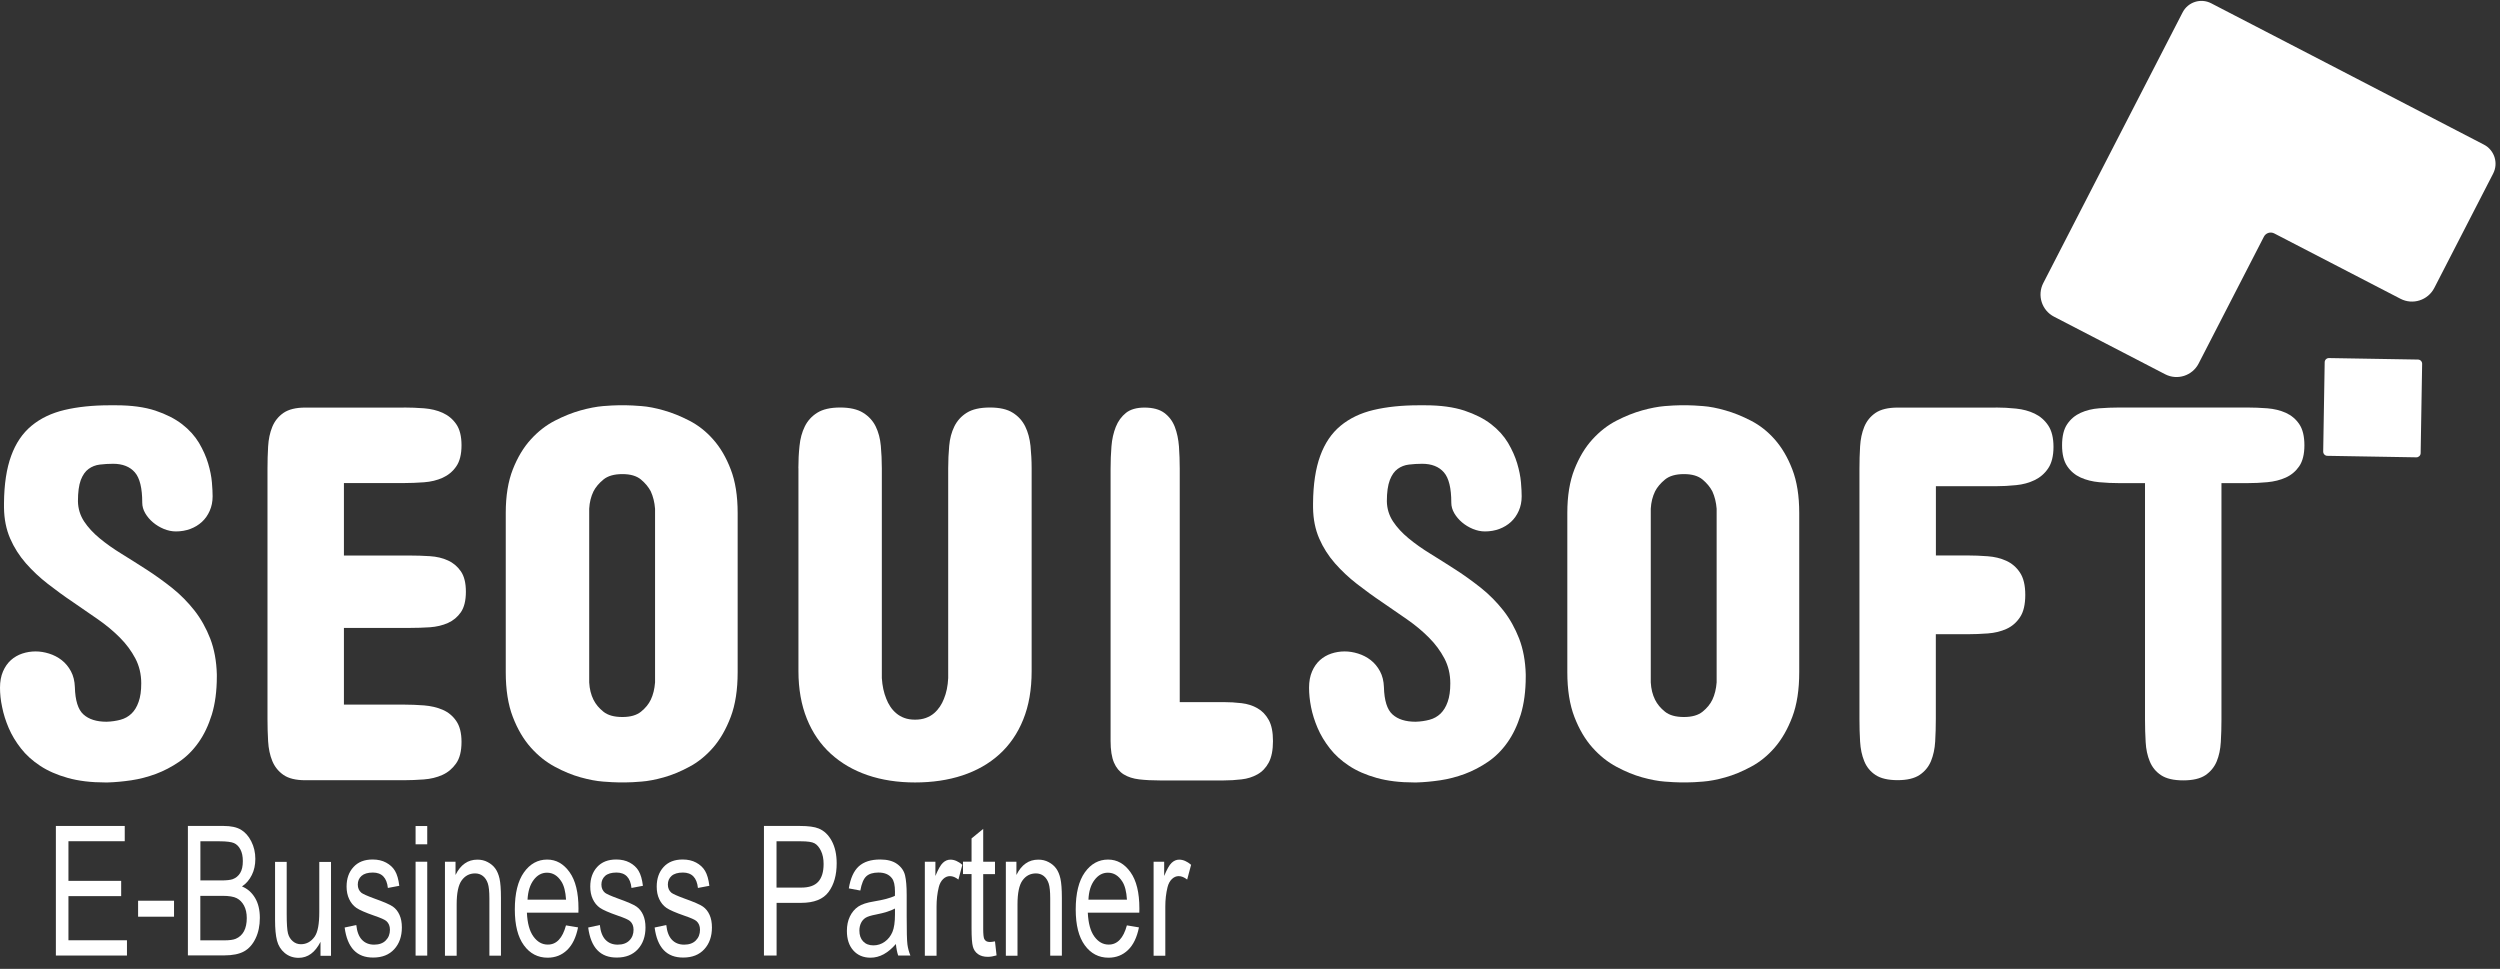 <svg width="209" height="81" viewBox="0 0 209 81" fill="none" xmlns="http://www.w3.org/2000/svg">
<rect x="0" y="0" width="209" height="81" fill="#333333" stroke="none"/>
<path d="M4.671 79.889V69.05H10.428V70.326H5.722V73.64H10.13V74.916H5.722V78.607H10.614V79.883H4.671V79.889Z" fill="white"/>
<path d="M11.545 76.636V75.3H14.549V76.636H11.545Z" fill="white"/>
<path d="M15.708 79.889V69.05H18.701C19.304 69.05 19.788 69.152 20.14 69.361C20.492 69.571 20.785 69.895 21.006 70.338C21.233 70.781 21.346 71.273 21.346 71.806C21.346 72.303 21.251 72.753 21.054 73.148C20.857 73.55 20.588 73.867 20.23 74.107C20.689 74.293 21.054 74.616 21.323 75.066C21.591 75.515 21.723 76.073 21.723 76.732C21.723 77.385 21.603 77.966 21.364 78.457C21.125 78.955 20.803 79.314 20.403 79.536C20.003 79.758 19.447 79.871 18.748 79.871H15.708V79.889ZM16.759 73.604H18.485C18.939 73.604 19.256 73.568 19.447 73.502C19.722 73.4 19.931 73.226 20.08 72.981C20.23 72.735 20.301 72.405 20.301 71.986C20.301 71.596 20.235 71.273 20.098 71.015C19.961 70.757 19.782 70.578 19.561 70.482C19.34 70.386 18.933 70.332 18.354 70.332H16.753V73.604H16.759ZM16.759 78.613H18.742C19.178 78.613 19.501 78.571 19.71 78.481C20.009 78.356 20.241 78.14 20.397 77.852C20.552 77.558 20.63 77.193 20.63 76.75C20.63 76.342 20.552 75.995 20.403 75.713C20.253 75.431 20.05 75.222 19.794 75.09C19.537 74.958 19.142 74.892 18.593 74.892H16.747V78.613H16.759Z" fill="white"/>
<path d="M26.794 79.889V78.739C26.567 79.182 26.304 79.518 25.999 79.74C25.695 79.961 25.348 80.075 24.966 80.075C24.512 80.075 24.124 79.937 23.801 79.668C23.479 79.398 23.264 79.051 23.156 78.631C23.049 78.212 22.995 77.642 22.995 76.917V72.052H23.968V76.408C23.968 77.217 24.004 77.756 24.076 78.032C24.148 78.308 24.285 78.523 24.482 78.691C24.679 78.859 24.906 78.937 25.157 78.937C25.623 78.937 26.011 78.721 26.31 78.296C26.567 77.924 26.692 77.247 26.692 76.264V72.058H27.672V79.907H26.794V79.889Z" fill="white"/>
<path d="M28.812 77.541L29.786 77.331C29.846 77.888 30.001 78.296 30.258 78.565C30.515 78.835 30.855 78.973 31.273 78.973C31.697 78.973 32.026 78.853 32.252 78.619C32.485 78.385 32.599 78.086 32.599 77.726C32.599 77.415 32.497 77.175 32.3 77.001C32.163 76.882 31.834 76.738 31.309 76.558C30.55 76.294 30.043 76.073 29.786 75.893C29.529 75.713 29.332 75.467 29.189 75.162C29.045 74.856 28.974 74.509 28.974 74.119C28.974 73.448 29.165 72.903 29.553 72.483C29.935 72.064 30.467 71.854 31.148 71.854C31.578 71.854 31.954 71.938 32.276 72.112C32.599 72.286 32.85 72.513 33.023 72.807C33.196 73.1 33.316 73.514 33.381 74.053L32.426 74.233C32.336 73.376 31.918 72.945 31.172 72.945C30.747 72.945 30.431 73.041 30.222 73.226C30.013 73.412 29.911 73.658 29.911 73.951C29.911 74.239 30.013 74.467 30.21 74.634C30.329 74.73 30.682 74.892 31.273 75.108C32.079 75.395 32.605 75.623 32.844 75.791C33.083 75.959 33.268 76.192 33.399 76.486C33.531 76.78 33.596 77.127 33.596 77.535C33.596 78.284 33.381 78.895 32.957 79.356C32.533 79.818 31.948 80.051 31.213 80.051C29.834 80.069 29.033 79.224 28.812 77.541Z" fill="white"/>
<path d="M34.743 70.584V69.056H35.717V70.584H34.743ZM34.743 79.889V72.04H35.717V79.889H34.743Z" fill="white"/>
<path d="M37.198 79.889V72.04H38.082V73.148C38.291 72.717 38.553 72.393 38.858 72.184C39.163 71.968 39.515 71.866 39.915 71.866C40.226 71.866 40.513 71.932 40.769 72.07C41.032 72.208 41.241 72.381 41.403 72.603C41.564 72.825 41.683 73.106 41.761 73.454C41.839 73.802 41.88 74.341 41.88 75.066V79.895H40.913V75.114C40.913 74.538 40.871 74.113 40.781 73.85C40.692 73.586 40.554 73.376 40.369 73.232C40.184 73.088 39.963 73.017 39.718 73.017C39.252 73.017 38.876 73.214 38.595 73.604C38.315 73.993 38.177 74.664 38.177 75.611V79.901H37.198V79.889Z" fill="white"/>
<path d="M47.316 77.361L48.325 77.529C48.158 78.368 47.853 78.997 47.411 79.422C46.969 79.847 46.426 80.063 45.781 80.063C44.962 80.063 44.299 79.716 43.798 79.027C43.29 78.332 43.039 77.337 43.039 76.031C43.039 74.676 43.296 73.64 43.804 72.927C44.311 72.214 44.962 71.86 45.745 71.86C46.491 71.86 47.112 72.208 47.614 72.909C48.116 73.61 48.361 74.622 48.361 75.947L48.355 76.3H44.048C44.09 77.181 44.269 77.846 44.598 78.296C44.926 78.745 45.321 78.967 45.792 78.967C46.521 78.973 47.029 78.433 47.316 77.361ZM44.102 75.21H47.322C47.28 74.533 47.148 74.023 46.927 73.688C46.617 73.202 46.217 72.957 45.727 72.957C45.291 72.957 44.914 73.16 44.61 73.568C44.305 73.975 44.138 74.521 44.102 75.21Z" fill="white"/>
<path d="M49.173 77.541L50.146 77.331C50.206 77.888 50.361 78.296 50.618 78.565C50.875 78.835 51.215 78.973 51.64 78.973C52.064 78.973 52.392 78.853 52.619 78.619C52.852 78.385 52.965 78.086 52.965 77.726C52.965 77.415 52.864 77.175 52.667 77.001C52.529 76.882 52.201 76.738 51.675 76.558C50.917 76.294 50.409 76.073 50.152 75.893C49.895 75.713 49.698 75.467 49.555 75.162C49.412 74.856 49.346 74.509 49.346 74.119C49.346 73.448 49.537 72.903 49.919 72.483C50.302 72.064 50.833 71.854 51.514 71.854C51.944 71.854 52.32 71.938 52.643 72.112C52.965 72.286 53.216 72.513 53.389 72.807C53.563 73.1 53.682 73.514 53.748 74.053L52.792 74.233C52.703 73.376 52.285 72.945 51.538 72.945C51.114 72.945 50.797 73.041 50.588 73.226C50.379 73.418 50.278 73.658 50.278 73.951C50.278 74.239 50.379 74.467 50.576 74.634C50.696 74.73 51.048 74.892 51.64 75.108C52.446 75.395 52.971 75.623 53.21 75.791C53.449 75.959 53.634 76.192 53.766 76.486C53.897 76.78 53.963 77.127 53.963 77.535C53.963 78.284 53.748 78.895 53.324 79.356C52.9 79.818 52.315 80.051 51.58 80.051C50.194 80.069 49.394 79.224 49.173 77.541Z" fill="white"/>
<path d="M54.727 77.541L55.701 77.331C55.761 77.888 55.916 78.296 56.173 78.565C56.43 78.835 56.77 78.973 57.194 78.973C57.618 78.973 57.947 78.853 58.174 78.619C58.407 78.385 58.52 78.086 58.52 77.726C58.52 77.415 58.419 77.175 58.222 77.001C58.084 76.882 57.756 76.738 57.23 76.558C56.472 76.294 55.964 76.073 55.707 75.893C55.45 75.713 55.253 75.467 55.11 75.162C54.966 74.856 54.901 74.509 54.901 74.119C54.901 73.448 55.092 72.903 55.474 72.483C55.856 72.064 56.388 71.854 57.069 71.854C57.499 71.854 57.875 71.938 58.198 72.112C58.52 72.286 58.771 72.513 58.944 72.807C59.117 73.1 59.237 73.514 59.303 74.053L58.347 74.233C58.257 73.376 57.839 72.945 57.093 72.945C56.669 72.945 56.352 73.041 56.143 73.226C55.934 73.412 55.833 73.658 55.833 73.951C55.833 74.239 55.934 74.467 56.131 74.634C56.251 74.73 56.603 74.892 57.194 75.108C58.001 75.395 58.526 75.623 58.765 75.791C59.004 75.959 59.189 76.192 59.321 76.486C59.452 76.78 59.518 77.127 59.518 77.535C59.518 78.284 59.303 78.895 58.879 79.356C58.455 79.818 57.869 80.051 57.135 80.051C55.749 80.069 54.943 79.224 54.727 77.541Z" fill="white"/>
<path d="M63.866 79.889V69.05H66.87C67.575 69.05 68.1 69.122 68.435 69.26C68.895 69.445 69.259 69.793 69.534 70.302C69.808 70.811 69.946 71.435 69.946 72.172C69.946 73.148 69.725 73.945 69.277 74.556C68.829 75.174 68.058 75.479 66.966 75.479H64.923V79.883H63.866V79.889ZM64.923 74.203H66.984C67.635 74.203 68.106 74.041 68.405 73.712C68.704 73.382 68.853 72.891 68.853 72.232C68.853 71.8 68.781 71.435 68.632 71.129C68.483 70.823 68.303 70.614 68.094 70.5C67.885 70.386 67.503 70.332 66.96 70.332H64.917V74.203H64.923Z" fill="white"/>
<path d="M74.897 78.919C74.569 79.296 74.228 79.584 73.876 79.776C73.524 79.967 73.153 80.063 72.777 80.063C72.174 80.063 71.696 79.859 71.338 79.458C70.979 79.057 70.8 78.511 70.8 77.822C70.8 77.367 70.884 76.965 71.051 76.618C71.218 76.27 71.451 75.995 71.738 75.797C72.024 75.599 72.472 75.455 73.064 75.359C73.858 75.228 74.443 75.072 74.814 74.892L74.82 74.55C74.82 74.011 74.736 73.634 74.563 73.418C74.318 73.1 73.948 72.945 73.44 72.945C72.986 72.945 72.646 73.052 72.419 73.262C72.192 73.472 72.03 73.868 71.923 74.449L70.961 74.269C71.099 73.424 71.373 72.813 71.791 72.429C72.21 72.046 72.807 71.854 73.583 71.854C74.186 71.854 74.664 71.98 75.011 72.238C75.357 72.489 75.572 72.807 75.662 73.178C75.751 73.556 75.799 74.101 75.799 74.82V76.594C75.799 77.834 75.817 78.619 75.859 78.943C75.901 79.266 75.984 79.578 76.11 79.883H75.088C74.999 79.62 74.933 79.296 74.897 78.919ZM74.82 75.953C74.461 76.15 73.93 76.318 73.225 76.456C72.813 76.534 72.526 76.624 72.365 76.726C72.204 76.828 72.072 76.971 71.983 77.157C71.893 77.343 71.845 77.553 71.845 77.798C71.845 78.176 71.947 78.475 72.156 78.697C72.365 78.919 72.652 79.033 73.016 79.033C73.362 79.033 73.685 78.931 73.966 78.727C74.252 78.523 74.461 78.254 74.605 77.918C74.748 77.582 74.82 77.091 74.82 76.444V75.953V75.953Z" fill="white"/>
<path d="M77.316 79.889V72.04H78.2V73.232C78.427 72.681 78.63 72.316 78.821 72.136C79.012 71.956 79.221 71.866 79.454 71.866C79.783 71.866 80.117 72.01 80.452 72.297L80.123 73.532C79.878 73.34 79.645 73.244 79.413 73.244C79.204 73.244 79.012 73.328 78.845 73.49C78.678 73.652 78.552 73.879 78.481 74.173C78.355 74.682 78.296 75.222 78.296 75.791V79.901H77.316V79.889Z" fill="white"/>
<path d="M83.181 78.697L83.313 79.871C83.044 79.949 82.799 79.991 82.584 79.991C82.244 79.991 81.969 79.913 81.76 79.763C81.551 79.614 81.407 79.41 81.336 79.146C81.258 78.883 81.222 78.367 81.222 77.588V73.07H80.506V72.034H81.222V70.092L82.196 69.295V72.04H83.181V73.076H82.196V77.666C82.196 78.092 82.226 78.361 82.279 78.487C82.363 78.667 82.518 78.751 82.751 78.751C82.859 78.751 83.002 78.733 83.181 78.697Z" fill="white"/>
<path d="M84.089 79.889V72.04H84.973V73.148C85.182 72.717 85.445 72.393 85.749 72.184C86.054 71.968 86.406 71.866 86.807 71.866C87.117 71.866 87.404 71.932 87.661 72.07C87.924 72.208 88.133 72.381 88.294 72.603C88.455 72.825 88.575 73.106 88.652 73.454C88.73 73.802 88.772 74.341 88.772 75.066V79.895H87.798V75.114C87.798 74.538 87.756 74.113 87.667 73.85C87.577 73.586 87.44 73.376 87.255 73.232C87.07 73.088 86.849 73.017 86.604 73.017C86.138 73.017 85.761 73.214 85.481 73.604C85.2 73.993 85.063 74.664 85.063 75.611V79.901H84.089V79.889Z" fill="white"/>
<path d="M94.207 77.361L95.216 77.529C95.049 78.368 94.744 78.997 94.302 79.422C93.86 79.847 93.317 80.063 92.672 80.063C91.854 80.063 91.191 79.716 90.689 79.027C90.181 78.332 89.93 77.337 89.93 76.031C89.93 74.676 90.187 73.64 90.695 72.927C91.203 72.214 91.854 71.86 92.636 71.86C93.383 71.86 94.004 72.208 94.505 72.909C95.007 73.61 95.252 74.622 95.252 75.947L95.246 76.3H90.94C90.982 77.181 91.161 77.846 91.489 78.296C91.818 78.745 92.212 78.967 92.684 78.967C93.406 78.973 93.92 78.433 94.207 77.361ZM90.994 75.21H94.213C94.171 74.533 94.04 74.023 93.819 73.688C93.508 73.202 93.108 72.957 92.618 72.957C92.182 72.957 91.806 73.16 91.501 73.568C91.191 73.975 91.023 74.521 90.994 75.21Z" fill="white"/>
<path d="M96.441 79.889V72.04H97.325V73.232C97.552 72.681 97.755 72.316 97.946 72.136C98.137 71.956 98.346 71.866 98.579 71.866C98.907 71.866 99.242 72.01 99.576 72.297L99.248 73.532C99.003 73.34 98.77 73.244 98.537 73.244C98.328 73.244 98.137 73.328 97.97 73.49C97.802 73.652 97.677 73.879 97.605 74.173C97.48 74.682 97.42 75.222 97.42 75.791V79.901H96.441V79.889Z" fill="white"/>
<path d="M6.516 41.906C6.528 42.529 6.701 43.086 7.03 43.59C7.358 44.087 7.794 44.56 8.332 45.004C8.869 45.447 9.485 45.885 10.171 46.304C10.858 46.729 11.563 47.173 12.286 47.64C13.008 48.108 13.713 48.617 14.4 49.162C15.087 49.713 15.702 50.337 16.252 51.032C16.801 51.733 17.237 52.518 17.578 53.393C17.912 54.267 18.097 55.262 18.127 56.377V56.556C18.127 57.773 17.984 58.833 17.709 59.738C17.428 60.643 17.058 61.422 16.592 62.075C16.132 62.728 15.589 63.267 14.973 63.687C14.358 64.106 13.707 64.448 13.032 64.7C12.351 64.951 11.665 65.131 10.972 65.233C10.279 65.335 9.622 65.395 9.007 65.413H8.798C7.609 65.413 6.564 65.287 5.668 65.035C4.772 64.784 4.002 64.448 3.357 64.022C2.712 63.597 2.174 63.112 1.75 62.566C1.32 62.015 0.98 61.452 0.729 60.865C0.478 60.277 0.293 59.696 0.179 59.115C0.054 58.54 0 57.995 0 57.491C0 56.97 0.084 56.52 0.251 56.131C0.418 55.747 0.639 55.43 0.914 55.184C1.189 54.938 1.505 54.759 1.857 54.639C2.216 54.519 2.592 54.459 2.98 54.459C3.345 54.459 3.721 54.519 4.103 54.639C4.485 54.759 4.838 54.938 5.154 55.184C5.471 55.43 5.728 55.742 5.931 56.119C6.134 56.496 6.241 56.94 6.259 57.443C6.289 58.558 6.522 59.319 6.976 59.726C7.424 60.134 8.069 60.337 8.911 60.337C9.329 60.325 9.723 60.266 10.076 60.17C10.434 60.074 10.739 59.9 10.99 59.66C11.241 59.421 11.444 59.091 11.587 58.678C11.736 58.27 11.808 57.755 11.808 57.132C11.808 56.359 11.641 55.664 11.312 55.04C10.984 54.417 10.554 53.836 10.022 53.303C9.491 52.769 8.881 52.26 8.194 51.781C7.508 51.301 6.809 50.816 6.092 50.331C5.375 49.851 4.683 49.342 4.002 48.815C3.321 48.287 2.712 47.712 2.162 47.089C1.619 46.466 1.177 45.777 0.848 45.016C0.52 44.261 0.346 43.398 0.334 42.433V42.074C0.346 40.486 0.549 39.161 0.932 38.113C1.314 37.058 1.881 36.219 2.634 35.596C3.386 34.973 4.306 34.53 5.399 34.272C6.492 34.014 7.747 33.882 9.162 33.882H9.706C10.996 33.882 12.089 34.032 12.985 34.326C13.88 34.626 14.627 35.003 15.224 35.464C15.822 35.926 16.287 36.447 16.634 37.022C16.974 37.603 17.231 38.173 17.398 38.736C17.566 39.299 17.673 39.827 17.715 40.318C17.757 40.809 17.775 41.199 17.775 41.498C17.775 41.942 17.691 42.349 17.53 42.709C17.369 43.074 17.154 43.38 16.879 43.632C16.604 43.883 16.282 44.081 15.911 44.219C15.541 44.357 15.135 44.428 14.705 44.428C14.37 44.428 14.03 44.357 13.695 44.219C13.361 44.081 13.056 43.895 12.793 43.673C12.531 43.452 12.31 43.194 12.142 42.907C11.975 42.619 11.892 42.325 11.892 42.026C11.892 40.809 11.688 39.964 11.27 39.485C10.858 39.012 10.249 38.772 9.455 38.772C9.078 38.772 8.708 38.796 8.35 38.838C7.991 38.88 7.675 39.006 7.406 39.203C7.131 39.401 6.916 39.713 6.755 40.126C6.594 40.564 6.516 41.145 6.516 41.906Z" fill="white"/>
<path d="M42.281 42.883C42.281 41.456 42.478 40.246 42.872 39.239C43.266 38.239 43.768 37.4 44.377 36.735C44.986 36.064 45.661 35.542 46.396 35.165C47.13 34.787 47.847 34.5 48.54 34.308C49.233 34.116 49.86 33.996 50.421 33.948C50.983 33.906 51.395 33.882 51.664 33.882H52.38C52.643 33.882 53.061 33.906 53.623 33.948C54.184 33.99 54.805 34.11 55.492 34.308C56.179 34.5 56.89 34.787 57.624 35.165C58.359 35.542 59.028 36.064 59.619 36.735C60.216 37.406 60.706 38.239 61.088 39.239C61.477 40.24 61.668 41.456 61.668 42.883V56.197C61.668 57.665 61.477 58.911 61.088 59.936C60.7 60.961 60.21 61.811 59.619 62.495C59.022 63.178 58.359 63.717 57.624 64.106C56.89 64.502 56.179 64.795 55.492 64.987C54.805 65.179 54.184 65.299 53.623 65.341C53.061 65.389 52.649 65.407 52.38 65.407H51.664C51.401 65.407 50.983 65.383 50.421 65.341C49.86 65.299 49.233 65.179 48.54 64.987C47.847 64.795 47.13 64.502 46.396 64.106C45.661 63.717 44.986 63.178 44.377 62.495C43.768 61.811 43.266 60.961 42.872 59.936C42.478 58.911 42.281 57.665 42.281 56.197V42.883ZM49.257 57.048C49.286 57.599 49.406 58.078 49.615 58.498C49.8 58.869 50.075 59.205 50.445 59.498C50.815 59.798 51.347 59.942 52.034 59.942C52.709 59.942 53.222 59.792 53.587 59.498C53.951 59.205 54.226 58.869 54.405 58.498C54.602 58.084 54.722 57.599 54.763 57.048V42.529C54.722 41.996 54.602 41.51 54.405 41.079C54.22 40.725 53.951 40.396 53.587 40.09C53.222 39.785 52.703 39.635 52.034 39.635C51.347 39.635 50.815 39.785 50.445 40.09C50.075 40.396 49.794 40.725 49.615 41.079C49.406 41.51 49.286 41.99 49.257 42.529V57.048Z" fill="white"/>
<path d="M92.845 39.191C92.845 38.55 92.869 37.927 92.917 37.322C92.964 36.711 93.09 36.171 93.281 35.686C93.472 35.207 93.759 34.817 94.129 34.518C94.499 34.224 95.019 34.074 95.676 34.074C96.387 34.074 96.936 34.224 97.336 34.518C97.737 34.817 98.029 35.207 98.214 35.686C98.4 36.171 98.513 36.717 98.561 37.322C98.603 37.933 98.626 38.556 98.626 39.191V58.696H102.282C102.789 58.696 103.291 58.725 103.793 58.785C104.289 58.845 104.737 58.983 105.125 59.211C105.519 59.433 105.83 59.762 106.068 60.194C106.307 60.625 106.421 61.212 106.421 61.955C106.421 62.71 106.301 63.309 106.068 63.747C105.836 64.184 105.519 64.514 105.125 64.736C104.731 64.957 104.289 65.101 103.793 65.155C103.297 65.215 102.789 65.245 102.282 65.245H96.984C96.327 65.245 95.742 65.215 95.234 65.155C94.726 65.095 94.296 64.957 93.938 64.736C93.586 64.514 93.311 64.184 93.126 63.747C92.941 63.309 92.845 62.71 92.845 61.955V39.191V39.191Z" fill="white"/>
<path d="M115.941 41.906C115.953 42.529 116.126 43.086 116.455 43.59C116.783 44.087 117.219 44.56 117.757 45.004C118.294 45.447 118.91 45.885 119.597 46.304C120.283 46.729 120.988 47.173 121.711 47.64C122.434 48.108 123.138 48.617 123.825 49.162C124.512 49.713 125.127 50.337 125.677 51.032C126.226 51.733 126.662 52.518 127.003 53.393C127.337 54.267 127.522 55.262 127.552 56.377V56.556C127.552 57.773 127.409 58.833 127.134 59.738C126.853 60.643 126.483 61.422 126.017 62.075C125.557 62.728 125.014 63.267 124.399 63.687C123.783 64.106 123.132 64.448 122.457 64.7C121.777 64.951 121.09 65.131 120.397 65.233C119.704 65.335 119.047 65.395 118.432 65.413H118.223C117.034 65.413 115.989 65.287 115.093 65.035C114.197 64.784 113.427 64.448 112.782 64.022C112.137 63.597 111.599 63.112 111.175 62.566C110.745 62.015 110.405 61.452 110.154 60.865C109.903 60.277 109.718 59.696 109.604 59.115C109.491 58.534 109.437 57.995 109.437 57.491C109.437 56.97 109.521 56.52 109.688 56.131C109.855 55.747 110.076 55.43 110.351 55.184C110.626 54.938 110.942 54.759 111.295 54.639C111.653 54.519 112.029 54.459 112.417 54.459C112.782 54.459 113.158 54.519 113.54 54.639C113.922 54.759 114.275 54.938 114.591 55.184C114.908 55.43 115.165 55.741 115.368 56.119C115.571 56.496 115.678 56.94 115.696 57.443C115.726 58.558 115.959 59.319 116.413 59.726C116.861 60.134 117.506 60.337 118.348 60.337C118.766 60.325 119.161 60.265 119.513 60.17C119.871 60.074 120.176 59.9 120.427 59.66C120.678 59.415 120.881 59.091 121.024 58.678C121.173 58.27 121.245 57.755 121.245 57.132C121.245 56.359 121.078 55.664 120.749 55.04C120.421 54.417 119.991 53.836 119.459 53.303C118.928 52.769 118.318 52.26 117.631 51.781C116.945 51.301 116.246 50.816 115.529 50.331C114.812 49.851 114.12 49.342 113.439 48.815C112.758 48.287 112.149 47.712 111.599 47.089C111.056 46.466 110.614 45.777 110.285 45.016C109.957 44.261 109.783 43.398 109.771 42.433V42.074C109.783 40.486 109.986 39.161 110.369 38.113C110.751 37.058 111.318 36.219 112.071 35.596C112.824 34.973 113.743 34.53 114.836 34.272C115.929 34.014 117.184 33.882 118.599 33.882H119.143C120.433 33.882 121.526 34.032 122.422 34.326C123.317 34.626 124.064 35.003 124.661 35.464C125.259 35.926 125.724 36.447 126.071 37.022C126.411 37.603 126.668 38.173 126.835 38.736C127.003 39.299 127.11 39.827 127.152 40.318C127.194 40.809 127.212 41.199 127.212 41.498C127.212 41.942 127.128 42.349 126.967 42.709C126.806 43.074 126.59 43.38 126.316 43.632C126.041 43.883 125.718 44.081 125.348 44.219C124.978 44.357 124.572 44.428 124.142 44.428C123.807 44.428 123.467 44.357 123.132 44.219C122.798 44.081 122.493 43.895 122.23 43.673C121.968 43.452 121.747 43.194 121.579 42.907C121.412 42.619 121.329 42.325 121.329 42.026C121.329 40.809 121.126 39.964 120.707 39.485C120.295 39.012 119.686 38.772 118.892 38.772C118.515 38.772 118.145 38.796 117.787 38.838C117.428 38.88 117.112 39.006 116.843 39.203C116.568 39.401 116.353 39.713 116.192 40.126C116.025 40.564 115.941 41.145 115.941 41.906Z" fill="white"/>
<path d="M131.028 42.883C131.028 41.456 131.225 40.246 131.62 39.239C132.014 38.239 132.516 37.4 133.125 36.735C133.734 36.064 134.409 35.542 135.143 35.165C135.878 34.787 136.595 34.5 137.288 34.308C137.98 34.116 138.608 33.996 139.169 33.948C139.73 33.906 140.143 33.882 140.411 33.882H141.128C141.391 33.882 141.809 33.906 142.37 33.948C142.932 33.99 143.553 34.11 144.24 34.308C144.927 34.5 145.637 34.787 146.372 35.165C147.107 35.542 147.776 36.064 148.367 36.735C148.958 37.406 149.454 38.239 149.836 39.239C150.224 40.24 150.416 41.456 150.416 42.883V56.197C150.416 57.665 150.224 58.911 149.836 59.936C149.448 60.961 148.958 61.811 148.367 62.495C147.776 63.178 147.107 63.717 146.372 64.106C145.637 64.502 144.927 64.795 144.24 64.987C143.553 65.179 142.932 65.299 142.37 65.341C141.809 65.389 141.397 65.407 141.128 65.407H140.411C140.149 65.407 139.73 65.383 139.169 65.341C138.608 65.299 137.98 65.179 137.288 64.987C136.595 64.795 135.878 64.502 135.143 64.106C134.409 63.717 133.734 63.178 133.125 62.495C132.516 61.811 132.014 60.961 131.62 59.936C131.225 58.911 131.028 57.665 131.028 56.197V42.883ZM138.004 57.048C138.034 57.599 138.154 58.078 138.363 58.498C138.548 58.869 138.823 59.205 139.193 59.498C139.563 59.798 140.095 59.942 140.782 59.942C141.457 59.942 141.97 59.792 142.335 59.498C142.699 59.205 142.974 58.869 143.153 58.498C143.35 58.084 143.469 57.599 143.511 57.048V42.529C143.469 41.996 143.35 41.51 143.153 41.079C142.968 40.725 142.699 40.396 142.335 40.09C141.97 39.785 141.451 39.635 140.782 39.635C140.095 39.635 139.563 39.785 139.193 40.09C138.823 40.396 138.542 40.725 138.363 41.079C138.154 41.51 138.034 41.99 138.004 42.529V57.048Z" fill="white"/>
<path d="M187.858 34.068C188.42 34.068 188.981 34.092 189.548 34.134C190.116 34.182 190.629 34.302 191.095 34.512C191.555 34.721 191.931 35.033 192.218 35.458C192.505 35.878 192.648 36.471 192.648 37.226C192.648 37.969 192.505 38.55 192.218 38.976C191.931 39.395 191.555 39.713 191.095 39.922C190.635 40.132 190.116 40.258 189.548 40.312C188.981 40.366 188.414 40.39 187.858 40.39H185.714V60.164C185.714 60.805 185.696 61.422 185.66 62.033C185.624 62.644 185.511 63.184 185.314 63.657C185.117 64.13 184.8 64.514 184.37 64.808C183.934 65.095 183.319 65.239 182.519 65.239C181.718 65.239 181.103 65.095 180.667 64.808C180.231 64.52 179.92 64.136 179.723 63.657C179.526 63.184 179.407 62.638 179.377 62.033C179.341 61.422 179.323 60.799 179.323 60.164V40.39H177.179C176.618 40.39 176.056 40.366 175.489 40.312C174.921 40.258 174.408 40.132 173.942 39.922C173.482 39.713 173.106 39.401 172.819 38.976C172.532 38.55 172.389 37.969 172.389 37.226C172.389 36.471 172.532 35.878 172.819 35.458C173.106 35.033 173.482 34.721 173.942 34.512C174.408 34.302 174.921 34.176 175.489 34.134C176.056 34.092 176.618 34.068 177.179 34.068H187.858Z" fill="white"/>
<path d="M33.751 34.068C34.313 34.068 34.88 34.092 35.454 34.134C36.027 34.182 36.547 34.302 37.007 34.512C37.466 34.721 37.849 35.033 38.141 35.458C38.434 35.878 38.583 36.471 38.583 37.226C38.583 37.981 38.434 38.574 38.141 38.994C37.849 39.419 37.466 39.731 37.007 39.94C36.541 40.15 36.027 40.276 35.454 40.318C34.88 40.36 34.313 40.384 33.751 40.384H28.752V46.442H34.247C34.809 46.442 35.37 46.46 35.937 46.496C36.505 46.532 37.013 46.651 37.449 46.855C37.891 47.053 38.249 47.359 38.53 47.766C38.81 48.173 38.948 48.743 38.948 49.468C38.948 50.211 38.804 50.78 38.53 51.181C38.249 51.583 37.891 51.883 37.449 52.08C37.007 52.278 36.505 52.398 35.937 52.44C35.37 52.476 34.809 52.494 34.247 52.494H28.752V58.905H33.751C34.313 58.905 34.88 58.929 35.454 58.971C36.027 59.019 36.547 59.139 37.007 59.337C37.466 59.535 37.849 59.846 38.141 60.272C38.434 60.697 38.583 61.278 38.583 62.021C38.583 62.794 38.434 63.393 38.129 63.825C37.825 64.256 37.449 64.574 36.983 64.784C36.517 64.993 36.003 65.119 35.43 65.161C34.856 65.203 34.295 65.227 33.745 65.227H25.515C24.733 65.227 24.123 65.077 23.699 64.784C23.269 64.484 22.959 64.094 22.762 63.615C22.565 63.136 22.451 62.584 22.415 61.979C22.38 61.368 22.362 60.745 22.362 60.11V39.191C22.362 38.55 22.38 37.927 22.415 37.322C22.451 36.711 22.565 36.171 22.762 35.686C22.959 35.207 23.269 34.817 23.699 34.518C24.13 34.224 24.733 34.074 25.515 34.074H33.751V34.068Z" fill="white"/>
<path d="M66.744 39.144C66.744 38.508 66.774 37.885 66.84 37.274C66.9 36.663 67.049 36.123 67.282 35.65C67.515 35.177 67.861 34.793 68.321 34.506C68.781 34.218 69.42 34.068 70.232 34.068C71.045 34.068 71.684 34.212 72.156 34.506C72.621 34.793 72.974 35.177 73.207 35.65C73.44 36.123 73.583 36.669 73.637 37.274C73.691 37.885 73.721 38.508 73.721 39.144V56.688C73.762 57.341 73.888 57.923 74.097 58.426C74.18 58.648 74.294 58.863 74.431 59.073C74.569 59.283 74.736 59.468 74.927 59.63C75.118 59.792 75.339 59.924 75.602 60.02C75.859 60.116 76.157 60.164 76.498 60.164C76.832 60.164 77.137 60.116 77.4 60.02C77.662 59.924 77.895 59.792 78.081 59.63C78.272 59.468 78.433 59.283 78.576 59.073C78.714 58.863 78.827 58.648 78.911 58.426C79.12 57.923 79.239 57.341 79.269 56.688V39.144C79.269 38.508 79.299 37.885 79.353 37.274C79.406 36.663 79.55 36.123 79.783 35.65C80.016 35.177 80.362 34.793 80.822 34.506C81.282 34.218 81.927 34.068 82.757 34.068C83.569 34.068 84.208 34.212 84.668 34.506C85.128 34.793 85.475 35.177 85.708 35.65C85.941 36.123 86.084 36.669 86.15 37.274C86.209 37.885 86.245 38.508 86.245 39.144V56.107C86.245 57.653 86.012 59.001 85.54 60.158C85.075 61.314 84.406 62.285 83.546 63.064C82.685 63.843 81.652 64.43 80.458 64.825C79.257 65.221 77.937 65.413 76.498 65.413C75.04 65.413 73.715 65.209 72.526 64.802C71.337 64.394 70.31 63.795 69.45 63.01C68.59 62.225 67.921 61.248 67.455 60.092C66.989 58.935 66.75 57.605 66.75 56.107V39.144H66.744Z" fill="white"/>
<path d="M166.84 34.068C167.402 34.068 167.969 34.098 168.543 34.158C169.116 34.218 169.636 34.356 170.095 34.578C170.555 34.799 170.938 35.129 171.23 35.566C171.523 36.004 171.672 36.603 171.672 37.358C171.672 38.113 171.523 38.712 171.23 39.15C170.938 39.587 170.555 39.916 170.095 40.138C169.636 40.36 169.116 40.504 168.543 40.558C167.969 40.617 167.402 40.648 166.84 40.648H161.841V46.436H164.487C165.037 46.436 165.592 46.46 166.165 46.502C166.739 46.544 167.258 46.669 167.718 46.879C168.184 47.089 168.566 47.413 168.865 47.862C169.164 48.305 169.313 48.928 169.313 49.731C169.313 50.534 169.17 51.158 168.871 51.601C168.578 52.044 168.196 52.374 167.736 52.578C167.276 52.787 166.757 52.913 166.183 52.955C165.61 52.997 165.043 53.021 164.481 53.021H161.835V60.104C161.835 60.757 161.817 61.386 161.781 61.997C161.746 62.608 161.626 63.148 161.429 63.633C161.226 64.118 160.903 64.502 160.473 64.79C160.037 65.077 159.428 65.221 158.646 65.221C157.845 65.221 157.23 65.077 156.794 64.79C156.358 64.502 156.042 64.112 155.851 63.633C155.654 63.154 155.54 62.608 155.504 61.997C155.468 61.386 155.45 60.757 155.45 60.104V39.191C155.45 38.55 155.468 37.927 155.504 37.322C155.54 36.711 155.654 36.171 155.851 35.686C156.048 35.207 156.358 34.817 156.794 34.518C157.23 34.224 157.845 34.074 158.646 34.074H166.84V34.068Z" fill="white"/>
<path d="M207.652 12.089L194.422 5.228L185.141 0.423L184.854 0.273C183.982 -0.176 182.913 0.165 182.465 1.04L182.316 1.328L177.531 10.621L170.818 23.666C170.293 24.685 170.693 25.943 171.708 26.47L181.007 31.288C182.023 31.815 183.277 31.414 183.803 30.395L189.262 19.789C189.423 19.472 189.811 19.352 190.128 19.514L200.681 24.978C201.709 25.512 202.975 25.104 203.507 24.073L208.428 14.51C208.882 13.629 208.535 12.545 207.652 12.089Z" fill="white"/>
<path d="M202.013 38.233L194.559 38.107C194.368 38.101 194.219 37.945 194.219 37.753L194.344 30.275C194.35 30.084 194.506 29.934 194.697 29.934L202.151 30.059C202.342 30.066 202.491 30.221 202.491 30.413L202.366 37.891C202.36 38.083 202.198 38.233 202.013 38.233Z" fill="white"/>
</svg>

